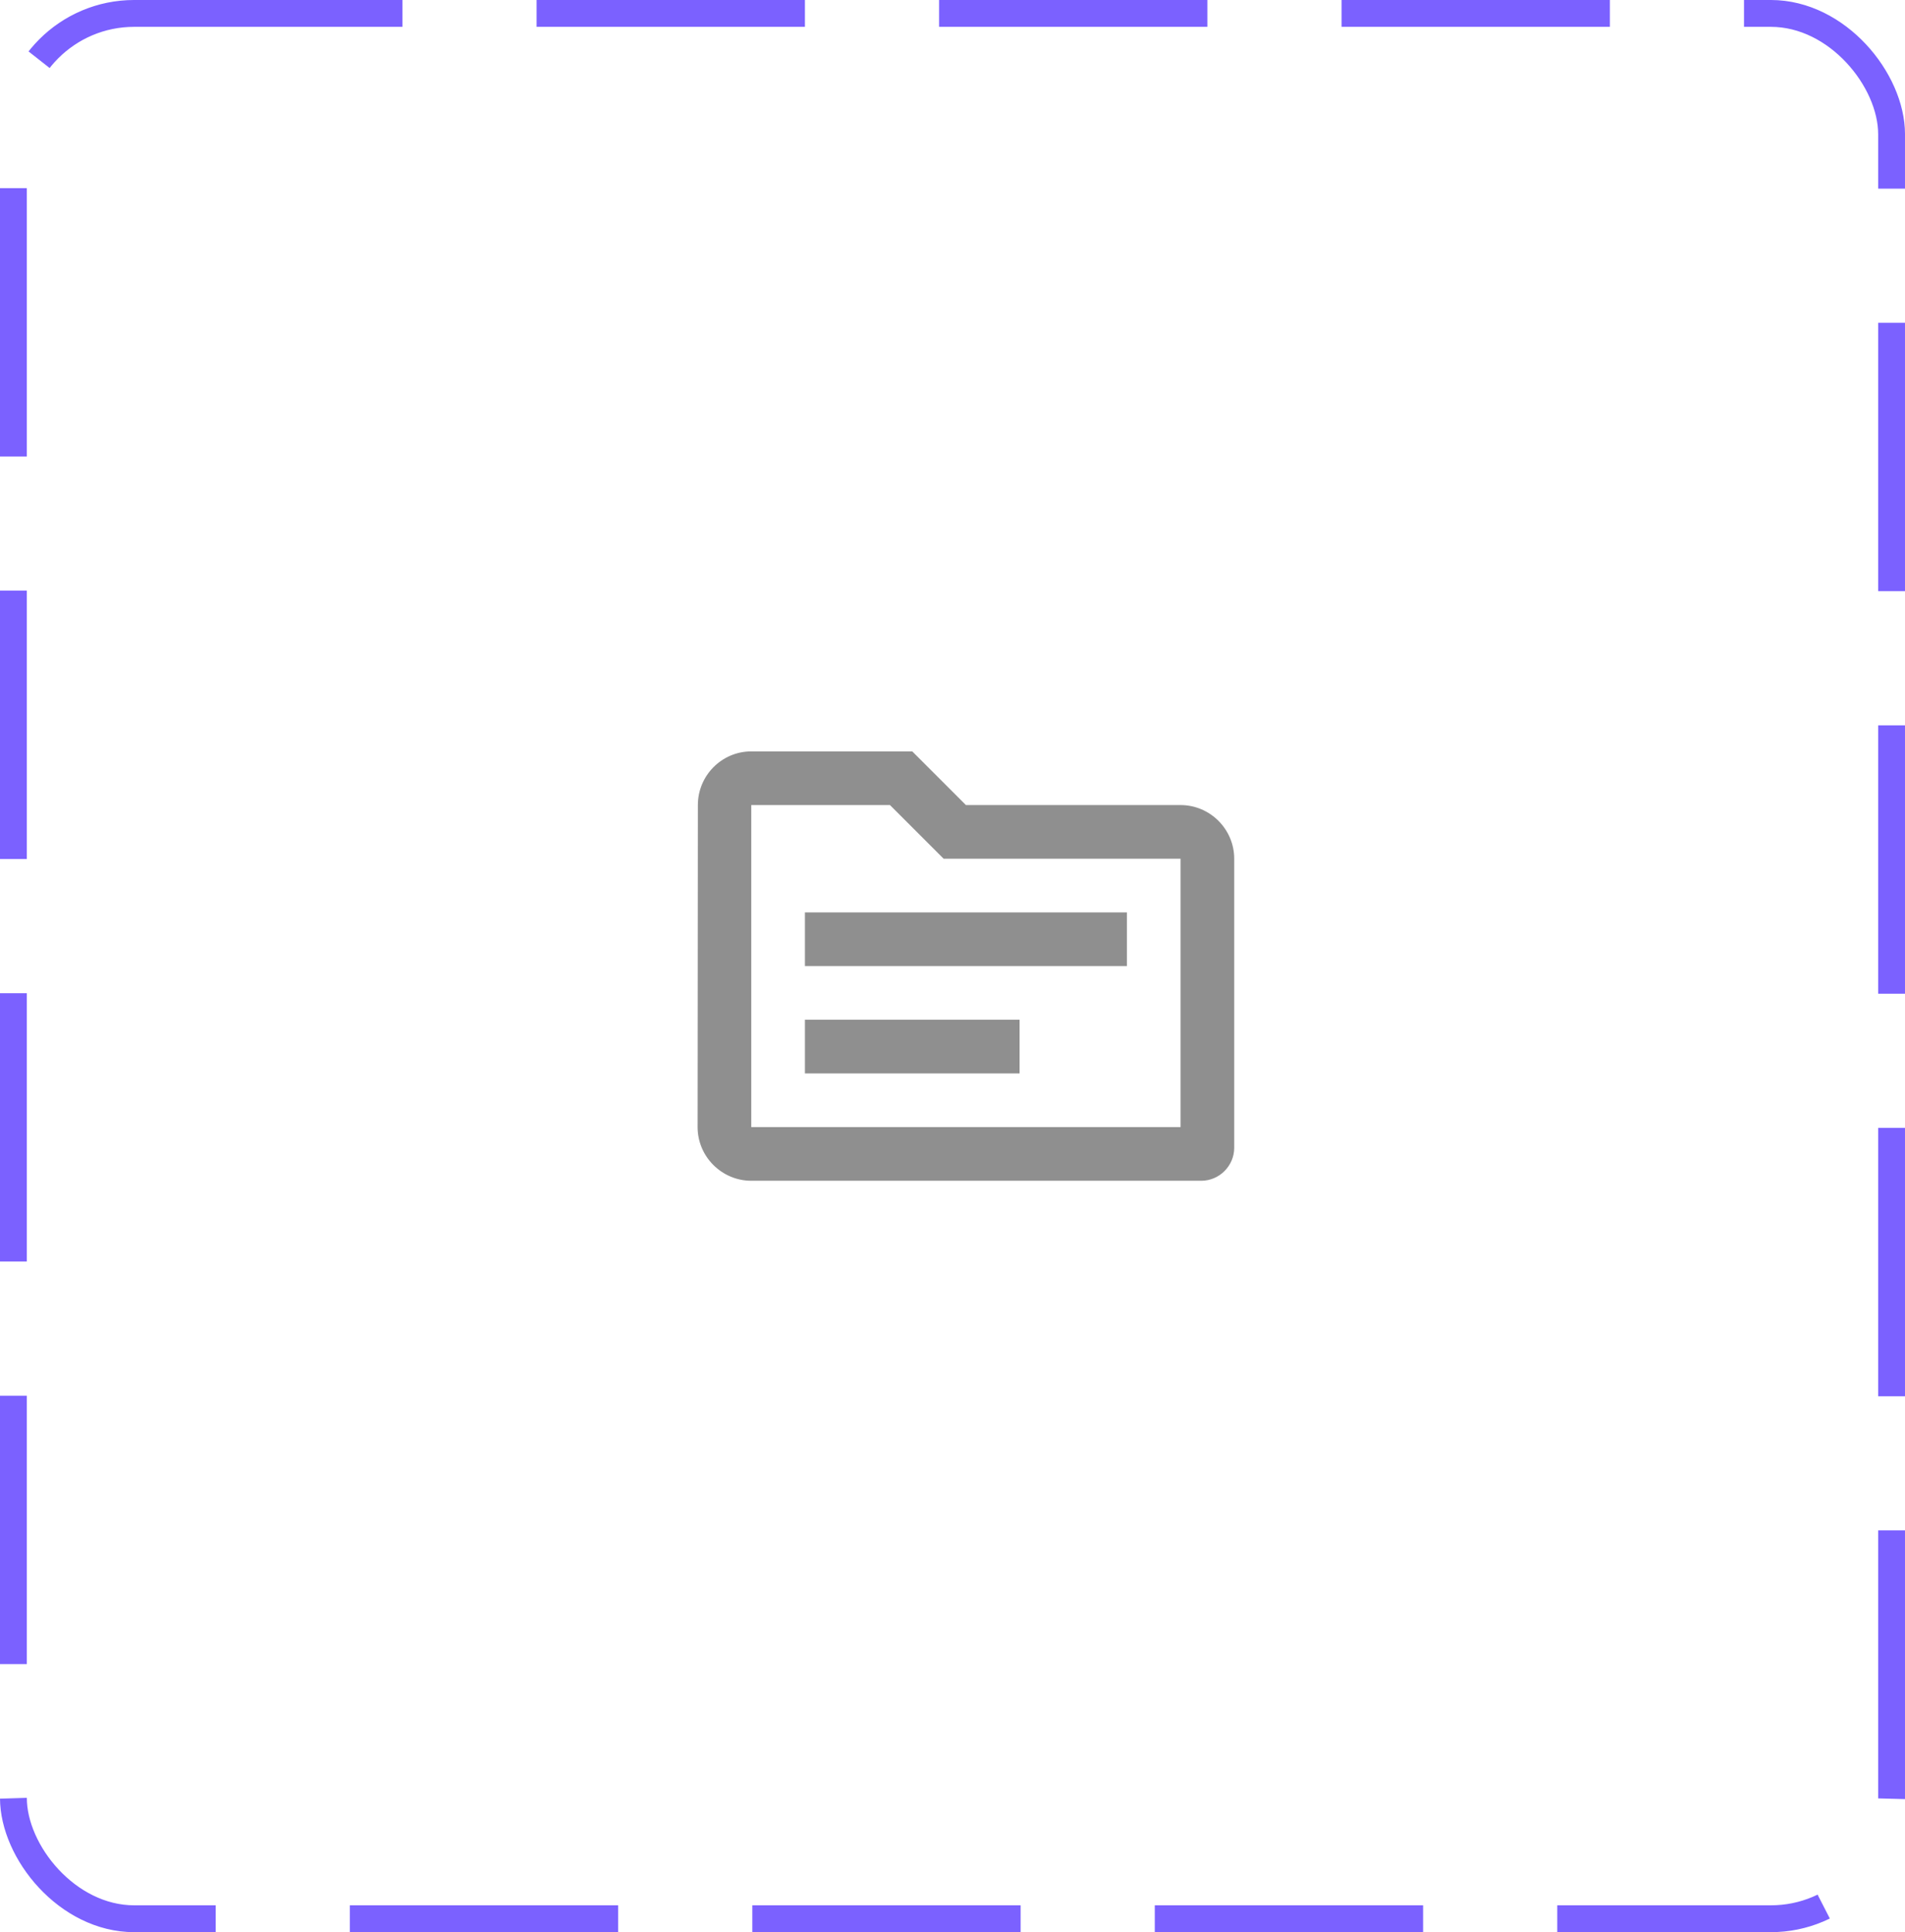<svg width="71" height="72" viewBox="0 0 71 72" fill="none" xmlns="http://www.w3.org/2000/svg">
<rect x="0.5" y="0.5" width="70" height="71" rx="4.5" stroke="#7B61FF" stroke-dasharray="10 5"/>
<path d="M44 30H36L34 28H28C26.9 28 26.01 28.9 26.01 30L26 42C26 43.1 26.9 44 28 44H44.77C45.45 44 46 43.44 46 42.77V32C46 30.9 45.1 30 44 30ZM44 42H28V30H33.17L35.17 32H44V42ZM42 36H30V34H42V36ZM38 40H30V38H38V40Z" fill="#8F8F8F"/>
</svg>
